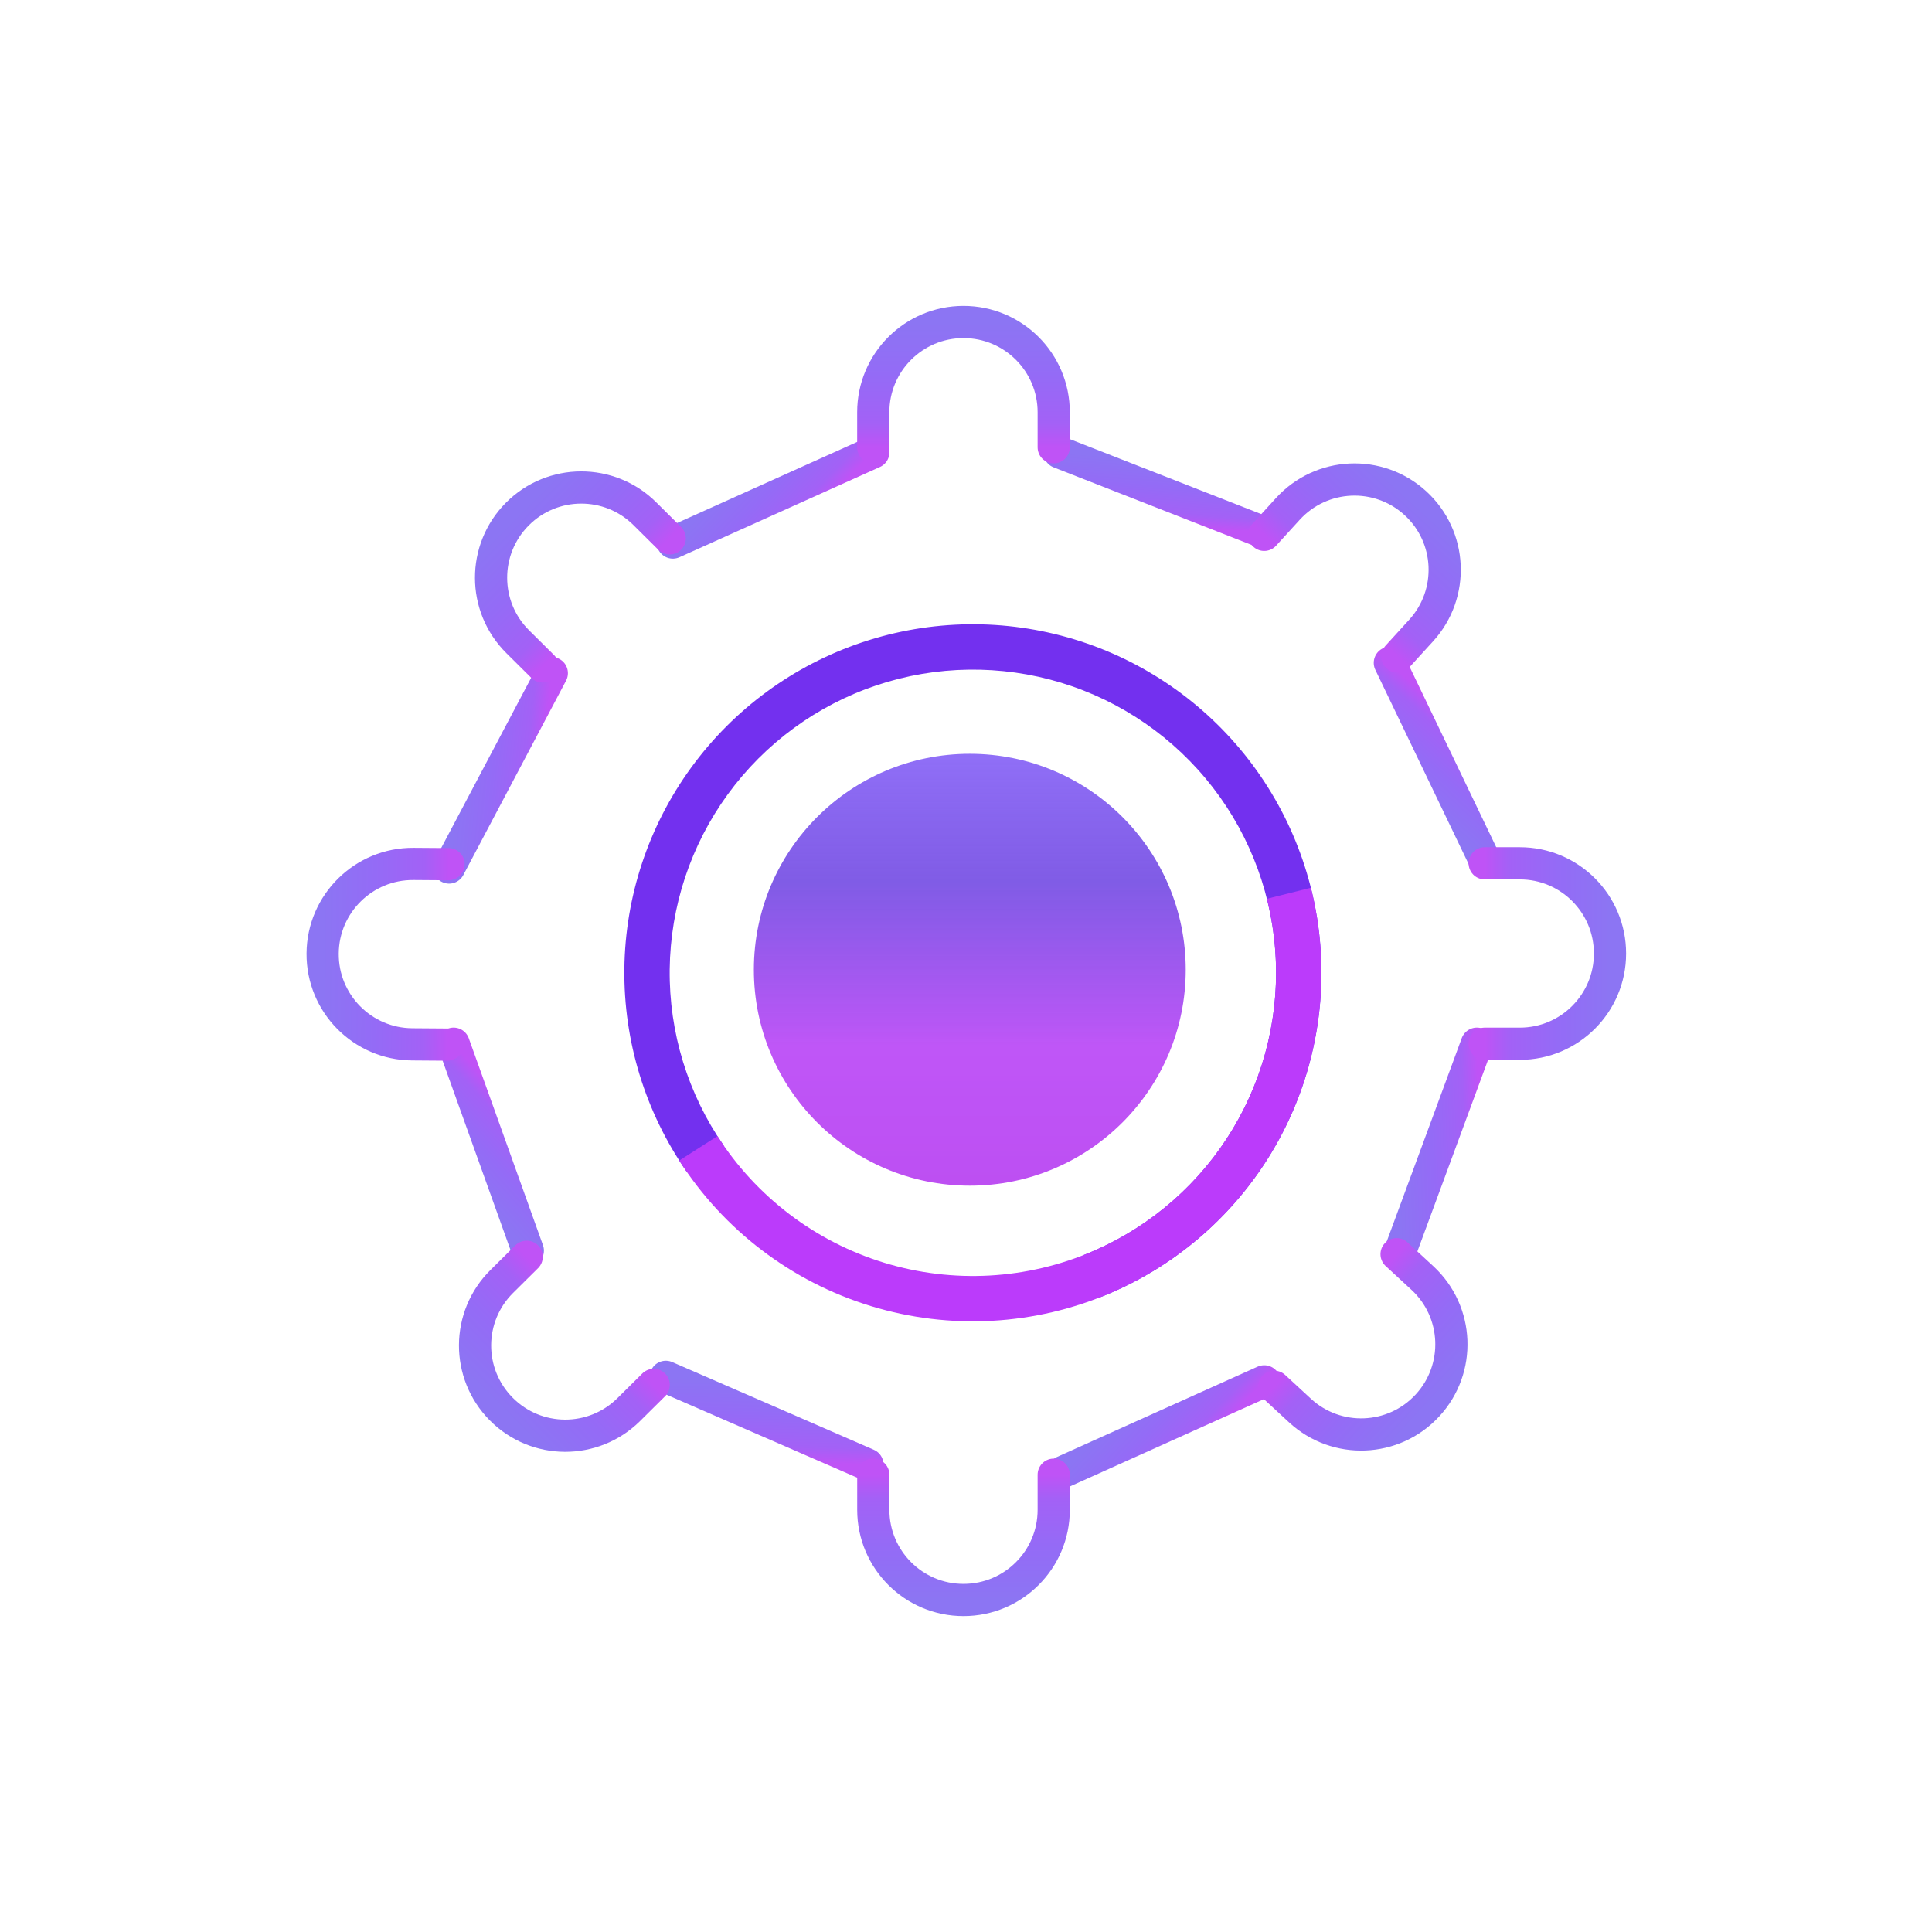 <svg width="60" height="60" viewBox="0 0 60 60" fill="none" xmlns="http://www.w3.org/2000/svg">
<g filter="url(#filter0_d_646_433)">
<path d="M20.896 12.849L24.009 11.448L27.122 10.047" stroke="url(#paint0_linear_646_433)" stroke-linecap="round"/>
<path d="M13.947 22.942L15.542 19.924L17.137 16.906" stroke="url(#paint1_linear_646_433)" stroke-linecap="round"/>
<path d="M16.392 34.84L15.24 31.626L14.088 28.413" stroke="url(#paint2_linear_646_433)" stroke-linecap="round"/>
<path d="M33.036 41.701L36.149 40.3L39.262 38.899" stroke="url(#paint3_linear_646_433)" stroke-linecap="round"/>
<path d="M43.502 34.818L44.684 31.616L45.865 28.413" stroke="url(#paint4_linear_646_433)" stroke-linecap="round"/>
<path d="M46.118 22.739L44.641 19.662L43.163 16.585" stroke="url(#paint5_linear_646_433)" stroke-linecap="round"/>
<path d="M20.678 38.759L23.808 40.121L26.938 41.483" stroke="url(#paint6_linear_646_433)" stroke-linecap="round"/>
<path d="M32.904 10.049L36.083 11.294L39.262 12.539" stroke="url(#paint7_linear_646_433)" stroke-linecap="round"/>
<path d="M27.12 9.891V8.802C27.12 7.254 28.375 6 29.922 6V6C31.469 6 32.724 7.254 32.724 8.802V9.891" stroke="url(#paint8_linear_646_433)" stroke-linecap="round"/>
<path d="M16.852 16.697L16.078 15.929C14.98 14.839 14.974 13.065 16.064 11.967V11.967C17.154 10.869 18.928 10.863 20.026 11.953L20.799 12.72" stroke="url(#paint9_linear_646_433)" stroke-linecap="round"/>
<path d="M13.891 28.441L12.802 28.433C11.254 28.422 10.009 27.159 10.02 25.611V25.611C10.031 24.064 11.295 22.819 12.842 22.83L13.931 22.838" stroke="url(#paint10_linear_646_433)" stroke-linecap="round"/>
<path d="M20.301 39.009L19.527 39.776C18.428 40.865 16.654 40.858 15.565 39.758V39.758C14.476 38.66 14.484 36.886 15.583 35.797L16.357 35.03" stroke="url(#paint11_linear_646_433)" stroke-linecap="round"/>
<path d="M32.724 41.798L32.724 42.888C32.724 44.435 31.47 45.689 29.922 45.689V45.689C28.375 45.689 27.121 44.435 27.121 42.888L27.121 41.798" stroke="url(#paint12_linear_646_433)" stroke-linecap="round"/>
<path d="M43.372 34.95L44.173 35.689C45.31 36.739 45.381 38.511 44.331 39.648V39.648C43.282 40.785 41.509 40.856 40.372 39.806L39.572 39.067" stroke="url(#paint13_linear_646_433)" stroke-linecap="round"/>
<path d="M46.109 22.811L47.199 22.811C48.746 22.811 50 24.065 50 25.612V25.612C50 27.159 48.746 28.414 47.199 28.414L46.109 28.414" stroke="url(#paint14_linear_646_433)" stroke-linecap="round"/>
<path d="M39.261 12.61L39.995 11.805C41.038 10.662 42.81 10.581 43.953 11.623V11.623C45.096 12.666 45.177 14.438 44.135 15.581L43.401 16.386" stroke="url(#paint15_linear_646_433)" stroke-linecap="round"/>
<circle cx="30.118" cy="26.116" r="6.706" fill="url(#paint16_linear_646_433)"/>
<path d="M34.166 36.288C36.259 35.467 38.044 34.015 39.275 32.133C40.505 30.251 41.118 28.032 41.029 25.786C40.941 23.539 40.155 21.376 38.781 19.596C37.407 17.817 35.513 16.509 33.362 15.855C31.211 15.201 28.91 15.233 26.778 15.947C24.646 16.661 22.789 18.021 21.465 19.838C20.141 21.655 19.416 23.84 19.39 26.088C19.365 28.336 20.04 30.536 21.322 32.383L22.479 31.58C21.363 29.974 20.776 28.059 20.798 26.104C20.821 24.148 21.451 22.248 22.603 20.667C23.755 19.086 25.37 17.903 27.225 17.282C29.079 16.662 31.081 16.634 32.953 17.202C34.824 17.771 36.471 18.909 37.667 20.457C38.862 22.005 39.545 23.887 39.622 25.841C39.699 27.795 39.166 29.725 38.096 31.362C37.026 33 35.472 34.263 33.652 34.977L34.166 36.288Z" fill="#7330EF"/>
<path d="M21.094 32.042C22.478 34.207 24.588 35.809 27.045 36.561C29.502 37.313 32.146 37.167 34.505 36.148C36.864 35.129 38.784 33.304 39.921 31C41.058 28.695 41.338 26.062 40.711 23.57L39.345 23.913C39.891 26.081 39.647 28.372 38.658 30.377C37.669 32.382 35.999 33.969 33.947 34.855C31.895 35.742 29.595 35.869 27.457 35.215C25.32 34.56 23.485 33.167 22.281 31.283L21.094 32.042Z" fill="#BB3BFB"/>
</g>
<defs>
<filter id="filter0_d_646_433" x="0.52" y="0.5" width="58.98" height="58.689" filterUnits="userSpaceOnUse" color-interpolation-filters="sRGB">
<feFlood flood-opacity="0" result="BackgroundImageFix"/>
<feColorMatrix in="SourceAlpha" type="matrix" values="0 0 0 0 0 0 0 0 0 0 0 0 0 0 0 0 0 0 127 0" result="hardAlpha"/>
<feOffset dy="4"/>
<feGaussianBlur stdDeviation="4.5"/>
<feComposite in2="hardAlpha" operator="out"/>
<feColorMatrix type="matrix" values="0 0 0 0 0.017 0 0 0 0 0.003 0 0 0 0 0.046 0 0 0 0.49 0"/>
<feBlend mode="normal" in2="BackgroundImageFix" result="effect1_dropShadow_646_433"/>
<feBlend mode="normal" in="SourceGraphic" in2="effect1_dropShadow_646_433" result="shape"/>
</filter>
<linearGradient id="paint0_linear_646_433" x1="23.086" y1="10.564" x2="24.932" y2="12.333" gradientUnits="userSpaceOnUse">
<stop stop-color="#8C75F3"/>
<stop offset="0.417" stop-color="#946BF6"/>
<stop offset="0.807" stop-color="#A361F6"/>
<stop offset="1" stop-color="#BF53F6"/>
</linearGradient>
<linearGradient id="paint1_linear_646_433" x1="14.27" y1="19.794" x2="16.813" y2="20.055" gradientUnits="userSpaceOnUse">
<stop stop-color="#8C75F3"/>
<stop offset="0.417" stop-color="#946BF6"/>
<stop offset="0.807" stop-color="#A361F6"/>
<stop offset="1" stop-color="#BF53F6"/>
</linearGradient>
<linearGradient id="paint2_linear_646_433" x1="14.286" y1="32.477" x2="16.194" y2="30.776" gradientUnits="userSpaceOnUse">
<stop stop-color="#8C75F3"/>
<stop offset="0.417" stop-color="#946BF6"/>
<stop offset="0.807" stop-color="#A361F6"/>
<stop offset="1" stop-color="#BF53F6"/>
</linearGradient>
<linearGradient id="paint3_linear_646_433" x1="35.226" y1="39.416" x2="37.072" y2="41.184" gradientUnits="userSpaceOnUse">
<stop stop-color="#8C75F3"/>
<stop offset="0.417" stop-color="#946BF6"/>
<stop offset="0.807" stop-color="#A361F6"/>
<stop offset="1" stop-color="#BF53F6"/>
</linearGradient>
<linearGradient id="paint4_linear_646_433" x1="43.406" y1="31.655" x2="45.961" y2="31.577" gradientUnits="userSpaceOnUse">
<stop stop-color="#8C75F3"/>
<stop offset="0.417" stop-color="#946BF6"/>
<stop offset="0.807" stop-color="#A361F6"/>
<stop offset="1" stop-color="#BF53F6"/>
</linearGradient>
<linearGradient id="paint5_linear_646_433" x1="43.779" y1="20.607" x2="45.502" y2="18.718" gradientUnits="userSpaceOnUse">
<stop stop-color="#8C75F3"/>
<stop offset="0.417" stop-color="#946BF6"/>
<stop offset="0.807" stop-color="#A361F6"/>
<stop offset="1" stop-color="#BF53F6"/>
</linearGradient>
<linearGradient id="paint6_linear_646_433" x1="23.842" y1="38.843" x2="23.774" y2="41.399" gradientUnits="userSpaceOnUse">
<stop stop-color="#8C75F3"/>
<stop offset="0.417" stop-color="#946BF6"/>
<stop offset="0.807" stop-color="#A361F6"/>
<stop offset="1" stop-color="#BF53F6"/>
</linearGradient>
<linearGradient id="paint7_linear_646_433" x1="36.155" y1="10.278" x2="36.011" y2="12.31" gradientUnits="userSpaceOnUse">
<stop stop-color="#8C75F3"/>
<stop offset="0.417" stop-color="#946BF6"/>
<stop offset="0.807" stop-color="#A361F6"/>
<stop offset="1" stop-color="#BF53F6"/>
</linearGradient>
<linearGradient id="paint8_linear_646_433" x1="29.922" y1="6" x2="29.922" y2="9.891" gradientUnits="userSpaceOnUse">
<stop stop-color="#8C75F3"/>
<stop offset="0.417" stop-color="#946BF6"/>
<stop offset="0.807" stop-color="#A361F6"/>
<stop offset="1" stop-color="#BF53F6"/>
</linearGradient>
<linearGradient id="paint9_linear_646_433" x1="16.064" y1="11.967" x2="18.825" y2="14.709" gradientUnits="userSpaceOnUse">
<stop stop-color="#8C75F3"/>
<stop offset="0.417" stop-color="#946BF6"/>
<stop offset="0.807" stop-color="#A361F6"/>
<stop offset="1" stop-color="#BF53F6"/>
</linearGradient>
<linearGradient id="paint10_linear_646_433" x1="10.02" y1="25.611" x2="13.911" y2="25.64" gradientUnits="userSpaceOnUse">
<stop stop-color="#8C75F3"/>
<stop offset="0.417" stop-color="#946BF6"/>
<stop offset="0.807" stop-color="#A361F6"/>
<stop offset="1" stop-color="#BF53F6"/>
</linearGradient>
<linearGradient id="paint11_linear_646_433" x1="15.565" y1="39.758" x2="18.329" y2="37.02" gradientUnits="userSpaceOnUse">
<stop stop-color="#8C75F3"/>
<stop offset="0.417" stop-color="#946BF6"/>
<stop offset="0.807" stop-color="#A361F6"/>
<stop offset="1" stop-color="#BF53F6"/>
</linearGradient>
<linearGradient id="paint12_linear_646_433" x1="29.922" y1="45.689" x2="29.922" y2="41.798" gradientUnits="userSpaceOnUse">
<stop stop-color="#8C75F3"/>
<stop offset="0.417" stop-color="#946BF6"/>
<stop offset="0.807" stop-color="#A361F6"/>
<stop offset="1" stop-color="#BF53F6"/>
</linearGradient>
<linearGradient id="paint13_linear_646_433" x1="44.331" y1="39.648" x2="41.472" y2="37.009" gradientUnits="userSpaceOnUse">
<stop stop-color="#8C75F3"/>
<stop offset="0.417" stop-color="#946BF6"/>
<stop offset="0.807" stop-color="#A361F6"/>
<stop offset="1" stop-color="#BF53F6"/>
</linearGradient>
<linearGradient id="paint14_linear_646_433" x1="50" y1="25.612" x2="46.109" y2="25.612" gradientUnits="userSpaceOnUse">
<stop stop-color="#8C75F3"/>
<stop offset="0.417" stop-color="#946BF6"/>
<stop offset="0.807" stop-color="#A361F6"/>
<stop offset="1" stop-color="#BF53F6"/>
</linearGradient>
<linearGradient id="paint15_linear_646_433" x1="43.953" y1="11.623" x2="41.331" y2="14.498" gradientUnits="userSpaceOnUse">
<stop stop-color="#8C75F3"/>
<stop offset="0.417" stop-color="#946BF6"/>
<stop offset="0.807" stop-color="#A361F6"/>
<stop offset="1" stop-color="#BF53F6"/>
</linearGradient>
<linearGradient id="paint16_linear_646_433" x1="30.118" y1="19.41" x2="30.118" y2="32.821" gradientUnits="userSpaceOnUse">
<stop stop-color="#906FF7"/>
<stop offset="0.297" stop-color="#7750E4" stop-opacity="0.932"/>
<stop offset="0.677" stop-color="#BF56F7"/>
<stop offset="1" stop-color="#BD4FF2"/>
</linearGradient>
</defs>
</svg>
